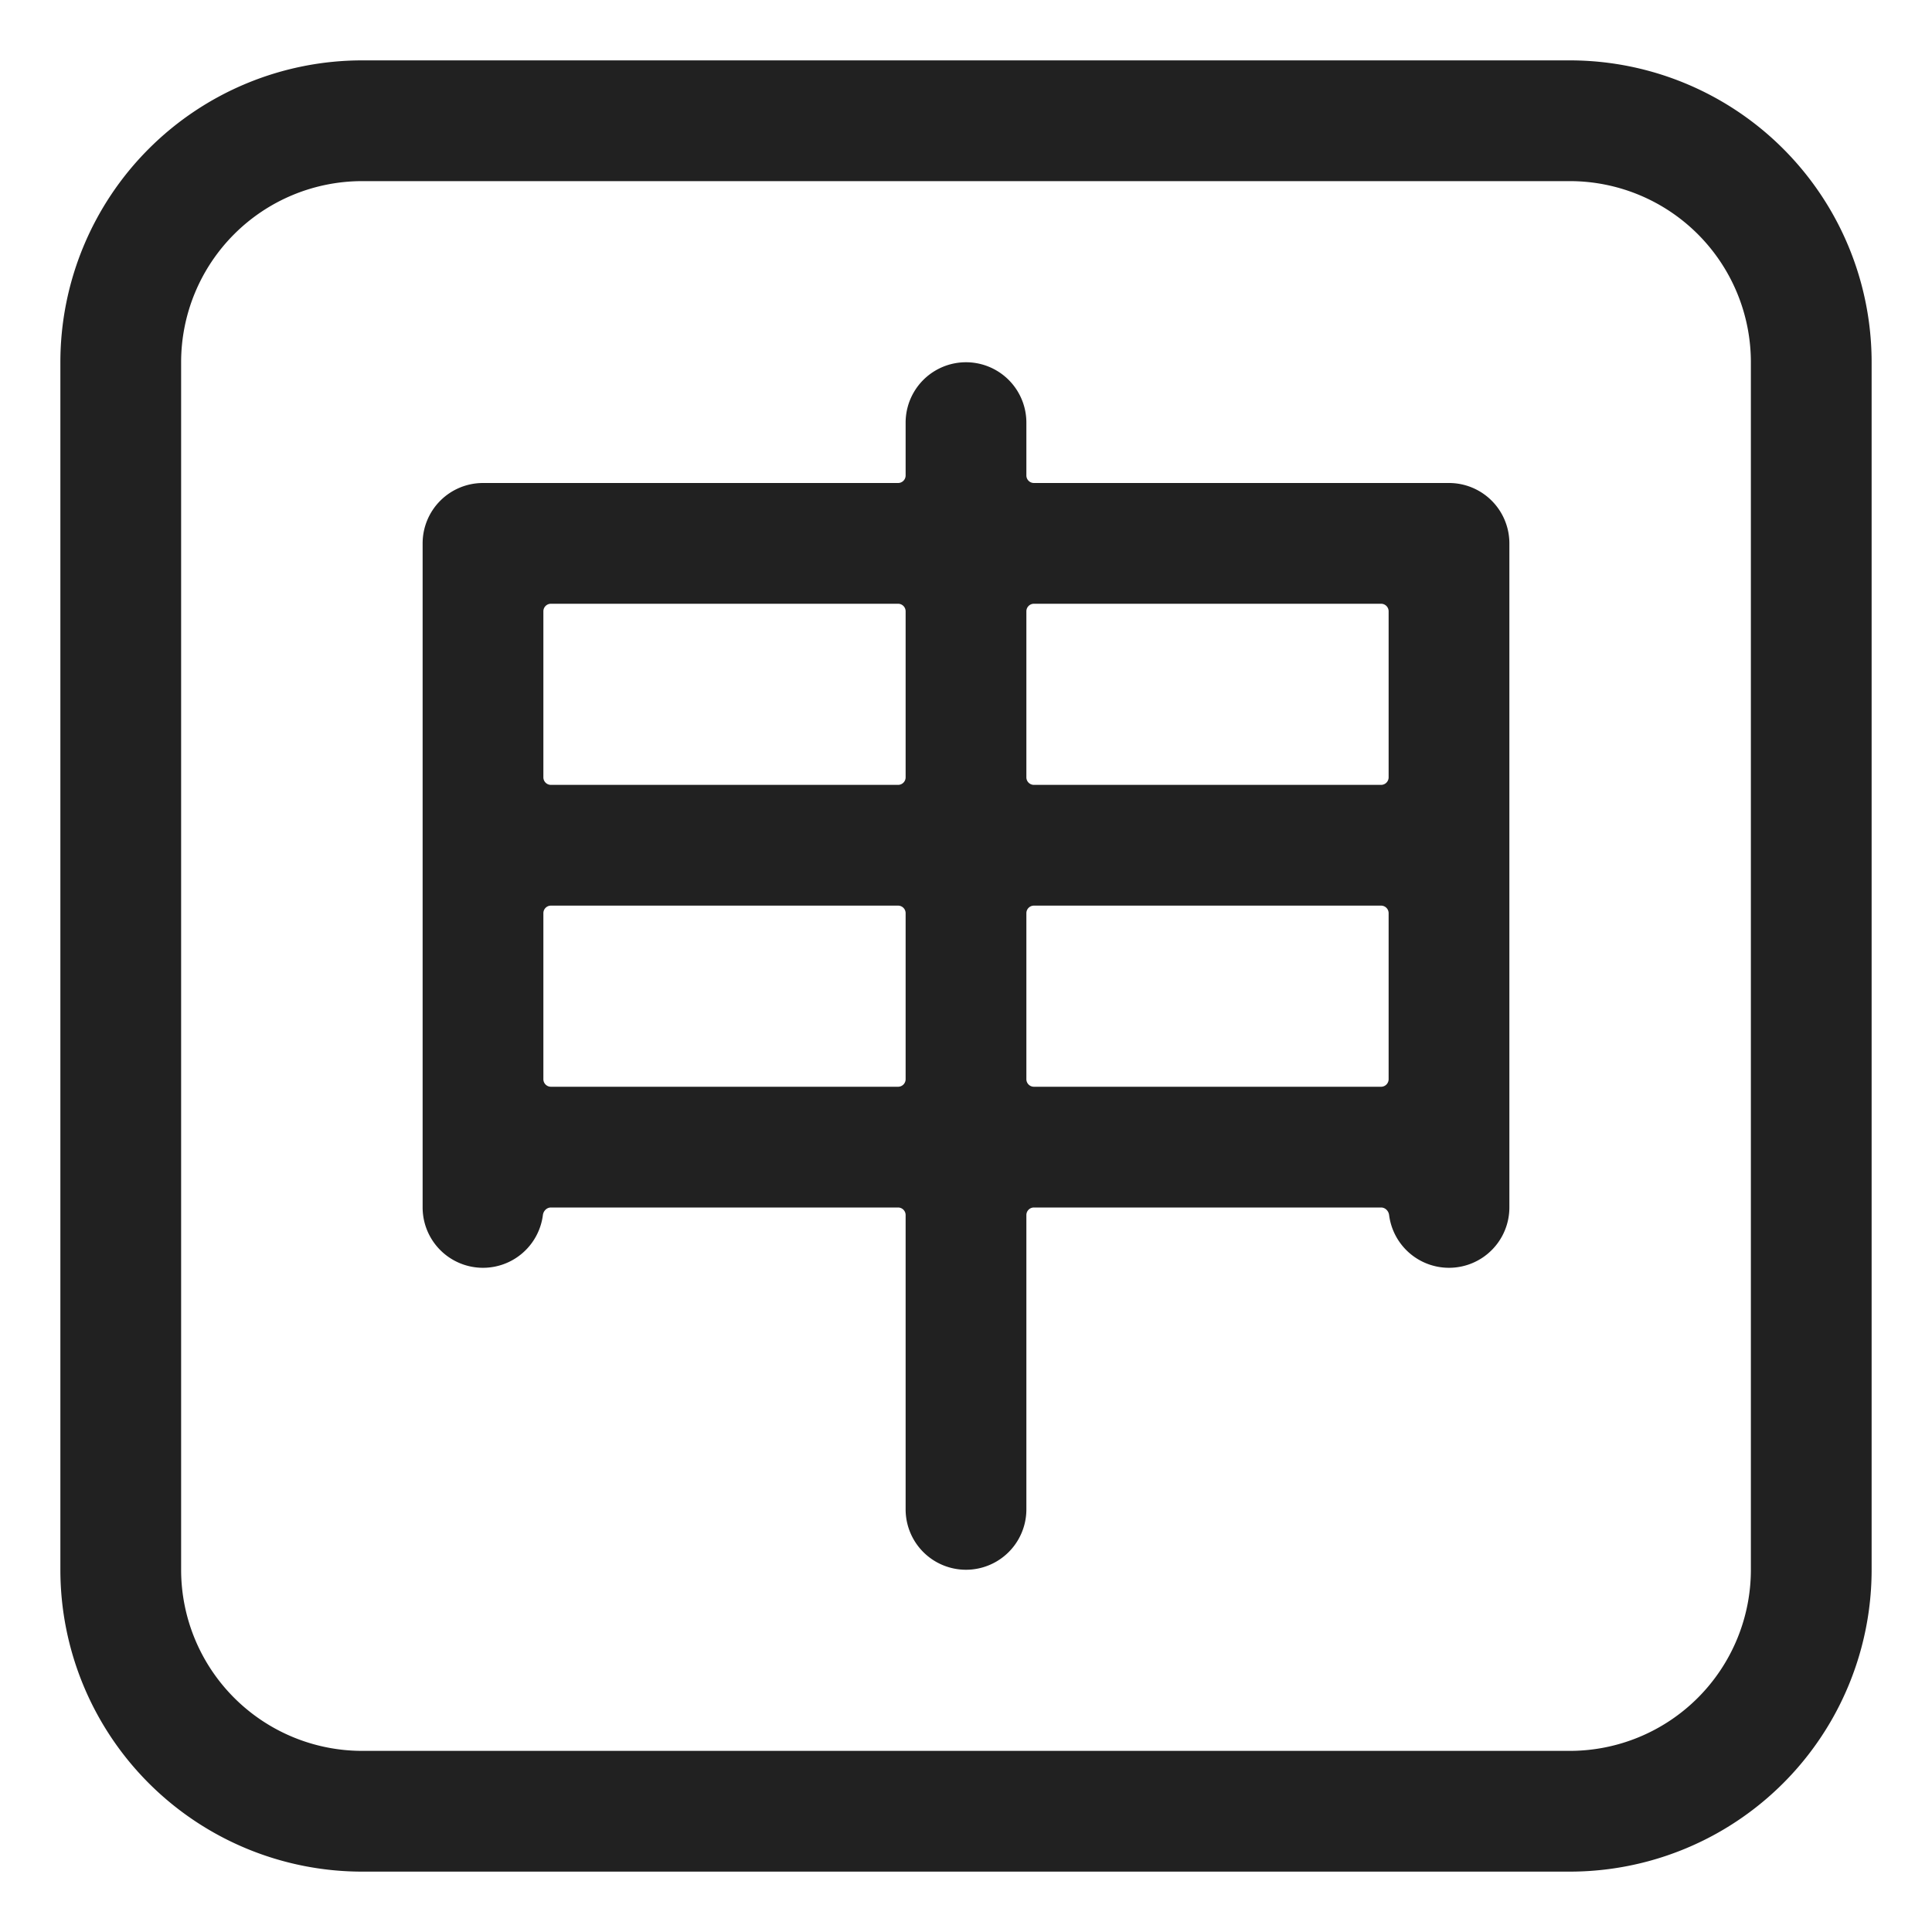 <svg width="32" height="32" fill="none" xmlns="http://www.w3.org/2000/svg"><path d="M15 7v.875a.125.125 0 0 1-.125.125H8a1 1 0 0 0-1 1v11a1 1 0 0 0 1.992.125c.009-.069.064-.125.133-.125h5.75c.069 0 .125.056.125.125V25a1 1 0 1 0 2 0v-4.875c0-.069.056-.125.125-.125h5.75c.069 0 .124.056.133.125A1 1 0 0 0 25 20V9a1 1 0 0 0-1-1h-6.875A.125.125 0 0 1 17 7.875V7a1 1 0 1 0-2 0Zm2 3.125c0-.069.056-.125.125-.125h5.75c.069 0 .125.056.125.125v2.75a.125.125 0 0 1-.125.125h-5.75a.125.125 0 0 1-.125-.125v-2.75Zm0 5c0-.069.056-.125.125-.125h5.75c.069 0 .125.056.125.125v2.75a.125.125 0 0 1-.125.125h-5.75a.125.125 0 0 1-.125-.125v-2.75Zm-2 2.75a.125.125 0 0 1-.125.125h-5.75A.125.125 0 0 1 9 17.875v-2.75c0-.069.056-.125.125-.125h5.75c.069 0 .125.056.125.125v2.75Zm0-5a.125.125 0 0 1-.125.125h-5.75A.125.125 0 0 1 9 12.875v-2.75c0-.069.056-.125.125-.125h5.75c.069 0 .125.056.125.125v2.75Z" fill="#212121"/><path d="M6 1h20a5 5 0 0 1 5 5v20a5 5 0 0 1-5 5H6a5 5 0 0 1-5-5V6a5 5 0 0 1 5-5ZM3 6v20a3 3 0 0 0 3 3h20a3 3 0 0 0 3-3V6a3 3 0 0 0-3-3H6a3 3 0 0 0-3 3Z" fill="#212121"/></svg>